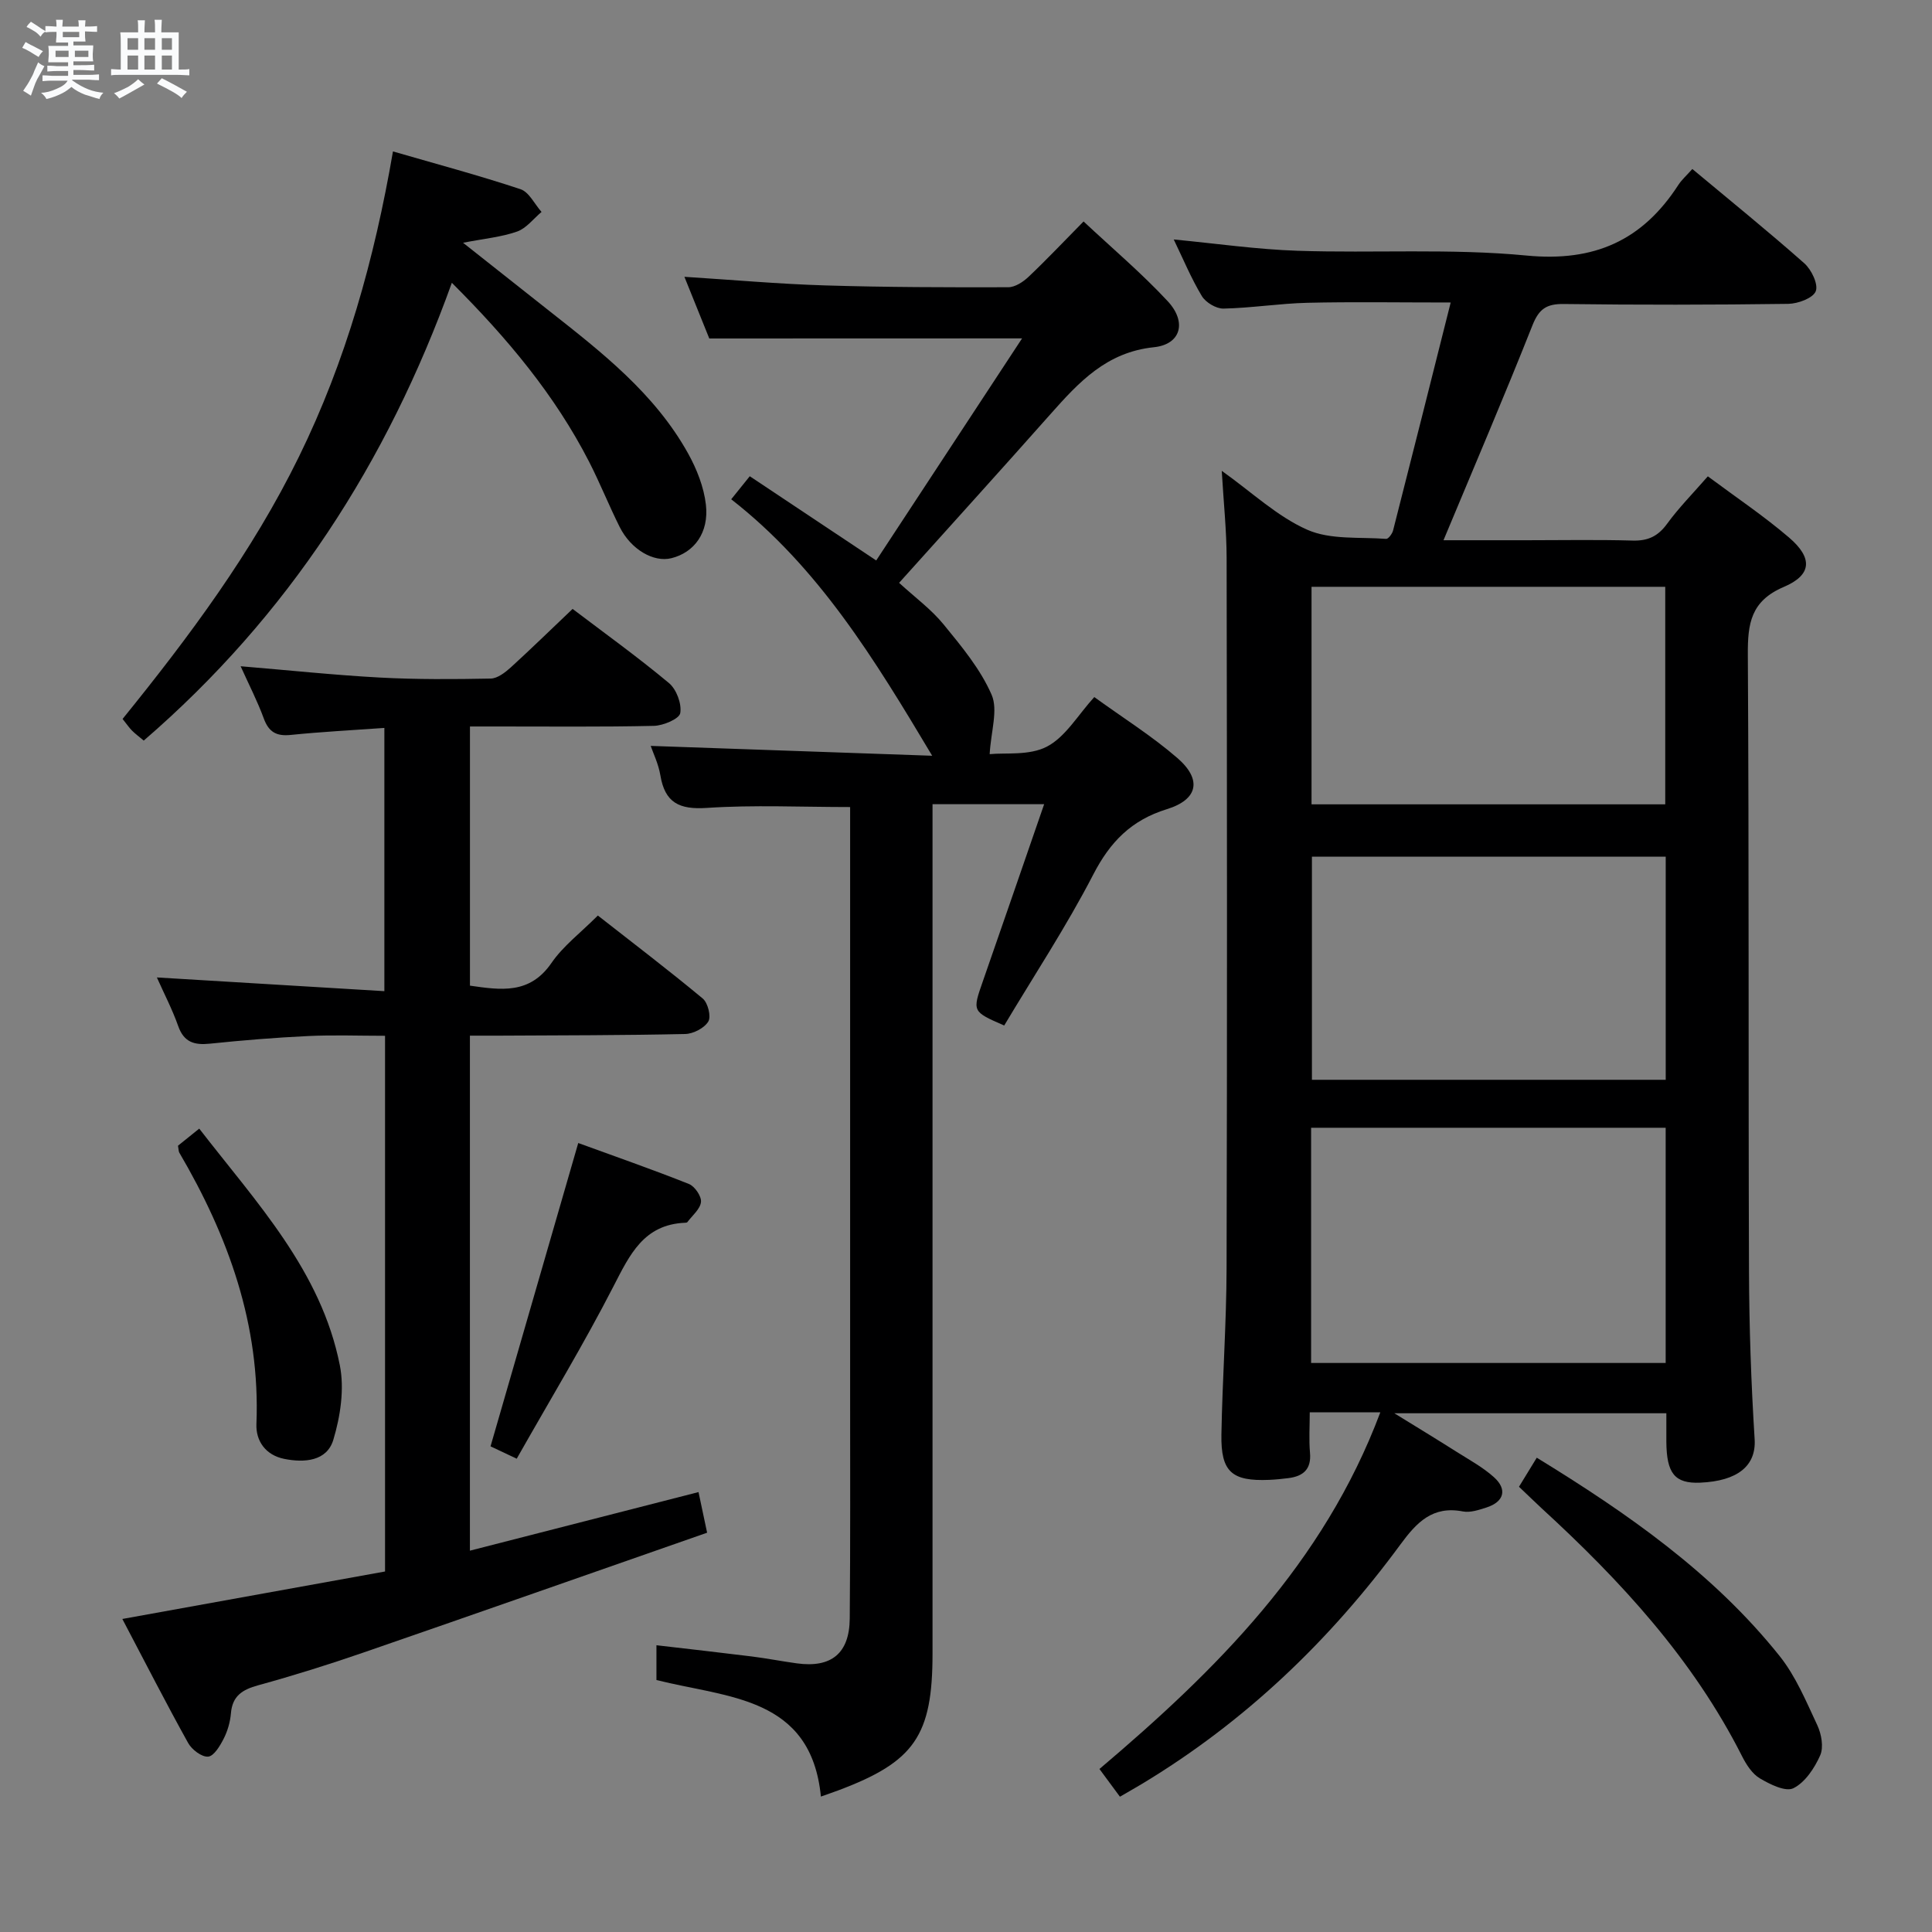 <svg enable-background="new 0 0 400 400" viewBox="0 0 400 400" xmlns="http://www.w3.org/2000/svg"><rect x="0" y="0" width="400" height="400" fill="#808080" stroke="none"/><path d="m6.8 9.5c.6.3 1.3.7 2.1 1.1-.4.4-.7.8-.9 1.2-.7-.4-1.3-.8-1.8-1.1s-1.1-.6-1.6-.8c.2-.4.5-.8.7-1.2.4.2.8.5 1.5.8zm.9 6.9c-.3.6-.5 1.1-.7 1.7s-.4 1.1-.6 1.7c-.6-.4-1.1-.7-1.6-1 .7-1 1.2-1.8 1.5-2.4.3-.5.6-1.1.8-1.7.3-.6.5-1.2.8-1.8.3.3.8.6 1.3.8-.7 1.3-1.2 2.2-1.5 2.7zm.1-11c.4.3 1 .7 1.7 1.1-.5.2-.8.6-1.1 1.1-.5-.6-1-1-1.4-1.2s-.9-.6-1.5-.8c.2-.4.5-.7.9-1.1.5.3.9.6 1.4.9zm10.5 13.1c1 .4 2 .6 3.1.7-.4.4-.7.8-.8 1.3-.9-.2-1.9-.6-3-.9-1-.4-2-.9-2.8-1.6-.5.4-1.1.9-1.9 1.3s-1.9.9-3.3 1.2c-.1-.3-.5-.8-1.1-1.3 1 0 2.1-.3 3.2-.8 1.2-.5 1.9-1 2.3-1.7h-3.2c-.4 0-1 0-2 .1v-1.2c1 0 1.7.1 2 .1h3.3v-1h-2.3c-.2 0-.9 0-2 .1v-1.2c1.2 0 1.9.1 2 .1h2.3v-.8h-4.1c0-.7.1-1.2.1-1.6 0-.5 0-1.1-.1-1.8h4.1v-.7h-2.5c0-.6.1-1.1.1-1.6v-.6h-.5c-.4 0-1 0-1.8.1v-1.3c1.2 0 1.9.1 2.1.1h.2c0-.3 0-.8-.1-1.4h1.4c0 .6-.1 1-.1 1.4h3.4c0-.4 0-.8-.1-1.3h1.5c0 .4-.1.9-.1 1.3.7 0 1.5 0 2.5-.1v1.2c-1 0-1.8-.1-2.5-.1v.6c0 .3 0 .8.1 1.5h-2.5v.8h4.1c0 .7-.1 1.3-.1 1.8s0 1 .1 1.5h-4.1v.8h1.4c.8 0 1.8 0 2.9-.1v1.2c-1 0-1.9-.1-2.8-.1h-1.5v1h3.2c.3 0 1 0 2.1-.1v1.2c-1.1 0-1.8-.1-2.1-.1h-3.4l-.1.1c1.4 1 2.4 1.5 3.4 1.9zm-4.1-6.7v-1.3h-2.7v1.3zm2.2-4.1v-1.1h-3.4v1.1zm1.9 4.1v-1.3h-2.8v1.3z" fill="#fafbfc"/><path d="m37 6.7v2.3 5.4c1 0 1.8 0 2.2-.1v1.3c-.6 0-1.5-.1-2.5-.1h-11.9c-.7 0-1.3 0-1.8.1v-1.3c.5 0 1.1.1 2 .1v-5.2c0-1 0-1.8-.1-2.5h3.7c0-1.3 0-2.1-.1-2.5h1.5c0 .4-.1 1.3-.1 2.5h2.2c0-1.2 0-2.1-.1-2.6h1.5c0 .4-.1 1.3-.1 2.6zm-12.3 13.7c-.3-.4-.7-.8-1.1-1.1 1.1-.4 2.1-.9 2.9-1.3.8-.5 1.5-1 2.1-1.6.4.4.9.8 1.3 1.1-2.5 1.4-4.2 2.4-5.2 2.9zm3.9-10.1v-2.4h-2.2v2.4zm0 4.1v-2.9h-2.2v2.9zm3.5-4.1v-2.4h-2.2v2.4zm0 4.1v-2.9h-2.2v2.9zm.4 2.9 1-1.1c.6.3 1.4.7 2.5 1.3s2 1.1 2.7 1.5c-.4.4-.8.8-1.1 1.3-.8-.8-2.5-1.7-5.1-3zm3.1-7v-2.4h-2.1v2.4zm0 4.1v-2.9h-2.1v2.9z" fill="#fafbfc"/><g fill="#000001"><path d="m285.78 292.41c-5.24 0-9.51 0-14.61 0 0 2.85-.19 5.62.05 8.35.31 3.44-1.4 4.88-4.47 5.27-1.32.17-2.65.3-3.98.36-7.74.32-10.02-1.65-9.89-9.38.2-11.48 1.04-22.95 1.07-34.43.13-49 .09-98 .01-147-.01-5.73-.62-11.46-1.01-18.1 6.28 4.47 11.5 9.46 17.71 12.2 4.8 2.12 10.83 1.47 16.33 1.89.45.03 1.27-1.07 1.44-1.77 3.9-15.24 7.72-30.49 11.92-47.17-10.91 0-20.29-.16-29.66.06-5.8.14-11.59 1.08-17.39 1.2-1.51.03-3.67-1.27-4.47-2.59-2.22-3.69-3.88-7.71-5.82-11.72 8.72.83 17.17 2.06 25.66 2.34 15.8.52 31.72-.52 47.41.99 14.03 1.35 23.97-3.14 31.39-14.6.71-1.1 1.74-2 2.91-3.32 7.8 6.51 15.64 12.85 23.18 19.52 1.48 1.31 2.94 4.35 2.37 5.79-.57 1.43-3.68 2.58-5.7 2.61-15.5.21-31 .23-46.5.03-3.55-.04-5.11 1.03-6.45 4.41-5.86 14.78-12.12 29.39-18.42 44.5h17.16c7.33 0 14.67-.14 22 .07 3.17.09 5.25-.89 7.13-3.47 2.43-3.34 5.37-6.31 8.44-9.83 5.73 4.27 11.54 8.16 16.81 12.67 4.93 4.22 4.76 7.74-1.07 10.22-6.86 2.92-7.5 7.6-7.46 14.04.26 42.5.09 85 .24 127.5.04 11.65.44 23.3 1.17 34.93.34 5.52-3.54 8.65-11.26 8.99-5.32.23-6.97-1.96-7.02-8.48-.01-1.82 0-3.65 0-5.89-18.45 0-36.65 0-56.32 0 4.93 3.04 8.9 5.45 12.81 7.93 2.66 1.69 5.5 3.22 7.82 5.31 2.82 2.54 2.08 5.1-1.55 6.27-1.56.5-3.35 1.11-4.87.82-6.28-1.22-9.57 2.24-12.95 6.84-14.64 19.93-32.24 36.75-53.5 49.56-1.4.84-2.82 1.64-4.57 2.66-1.39-1.88-2.65-3.59-4.24-5.74 24.17-20.48 46.38-42.48 58.15-73.84zm59.08-58.92c-24.73 0-48.93 0-73.41 0v48.7h73.41c0-16.36 0-32.31 0-48.7zm.01-56.13c-24.71 0-48.93 0-73.25 0v46.2h73.25c0-15.5 0-30.62 0-46.2zm-.1-55.87c-24.63 0-48.84 0-73.23 0v45.04h73.23c0-15.07 0-29.83 0-45.04z"/><path d="m146.85 70.08c-1.48-3.66-3.25-8.05-5.15-12.77 10 .63 19.53 1.49 29.08 1.78 12.64.39 25.3.41 37.95.38 1.42 0 3.09-1.09 4.2-2.14 3.74-3.54 7.28-7.29 11.41-11.48 6 5.62 12.06 10.74 17.42 16.51 4.01 4.31 2.75 8.95-2.86 9.53-9.81 1.02-15.53 7.23-21.4 13.84-10.26 11.57-20.65 23.03-31.35 34.94 3.27 3 6.65 5.47 9.22 8.62 3.72 4.55 7.62 9.24 9.93 14.54 1.38 3.17-.14 7.6-.4 12.31 3.19-.33 8.21.35 11.87-1.57 3.85-2.02 6.4-6.53 9.79-10.25 5.98 4.33 11.93 8.06 17.18 12.6 5.15 4.45 4.35 8.6-2.15 10.61-7.37 2.28-11.74 6.75-15.24 13.53-5.56 10.75-12.26 20.91-18.44 31.26-6.65-2.9-6.61-2.89-4.42-9.16 4.2-12.03 8.34-24.09 12.69-36.66-7.9 0-15.1 0-23.11 0v20.9 154.96c0 16.98-3.73 22.4-19.49 28.31-.93.35-1.88.67-3.62 1.29-2.05-20.78-19.32-20.41-34.05-24.13 0-2.12 0-4.21 0-7.2 6.7.78 13.21 1.51 19.71 2.32 3.13.39 6.22 1 9.35 1.43 7.13.98 10.9-2.05 10.96-9.28.14-15.49.08-30.99.08-46.49.01-38.66 0-77.31 0-115.97 0-1.96 0-3.93 0-5.55-10.21 0-19.99-.47-29.69.18-5.7.38-8.66-1.08-9.6-6.76-.4-2.38-1.51-4.64-2-6.08 19.3.68 38.61 1.35 58.28 2.04-11.93-19.97-23.49-38.97-41.61-53.1 1.39-1.72 2.4-2.98 3.84-4.77 8.57 5.71 17.04 11.36 26.18 17.44 10.02-15.26 19.94-30.36 30.2-45.98-22.03.02-43.06.02-64.76.02z"/><path d="m118.55 126.07c6.58 4.99 13.46 9.94 19.95 15.35 1.55 1.29 2.67 4.29 2.34 6.22-.21 1.2-3.51 2.59-5.45 2.64-10.82.25-21.66.12-32.49.13-1.79 0-3.58 0-5.6 0v53.66c6.35.9 12.36 1.87 16.87-4.69 2.41-3.51 5.99-6.21 9.61-9.83 7.26 5.69 14.61 11.28 21.71 17.18 1.07.89 1.78 3.72 1.16 4.76-.82 1.36-3.1 2.55-4.79 2.59-12.82.28-25.65.27-38.48.34-1.96.01-3.92 0-6.09 0v106.63c15.86-4.06 31.48-8.07 47.33-12.13.55 2.61 1.06 5 1.78 8.41-23.82 8.32-47.43 16.62-71.09 24.79-7.21 2.49-14.51 4.78-21.86 6.8-3.27.9-5.34 2.19-5.64 5.81-.15 1.78-.68 3.64-1.49 5.23-.76 1.49-2.02 3.62-3.22 3.73-1.32.12-3.38-1.44-4.14-2.81-4.59-8.26-8.89-16.68-13.63-25.69 18.42-3.33 36.38-6.58 54.39-9.83 0-37.26 0-73.71 0-110.91-5.35 0-10.64-.2-15.9.05-6.8.32-13.59.88-20.36 1.58-3.21.33-5.37-.27-6.56-3.63-1.2-3.41-2.89-6.65-4.42-10.08 15.78.95 31.24 1.88 47.1 2.84 0-18.6 0-36.13 0-54.5-6.6.47-13.02.8-19.4 1.45-2.96.3-4.54-.6-5.57-3.42-1.3-3.55-3.05-6.94-4.79-10.8 9.99.83 19.39 1.83 28.81 2.34 7.64.41 15.31.36 22.97.21 1.4-.03 2.97-1.25 4.13-2.29 4.19-3.82 8.24-7.78 12.82-12.13z"/><path d="m81.36 31.35c9.03 2.62 17.8 4.96 26.4 7.82 1.78.59 2.92 3.09 4.36 4.71-1.67 1.4-3.14 3.38-5.06 4.06-3.24 1.14-6.78 1.46-11.19 2.32 6.37 5.04 12.11 9.59 17.86 14.12 10.87 8.56 21.82 17.09 28.71 29.46 1.81 3.25 3.29 6.99 3.71 10.65.66 5.81-2.43 9.91-7.15 11.08-3.68.91-8.36-1.79-10.7-6.46-2.23-4.45-4.07-9.09-6.34-13.52-7.06-13.75-16.81-25.46-28.41-37.04-13.39 37.27-33.95 69.03-63.79 94.78-1.01-.85-1.78-1.41-2.44-2.08-.58-.58-1.04-1.28-1.94-2.4 13.75-16.98 26.84-34.53 36.52-54.31 9.71-19.8 15.61-40.83 19.46-63.19z"/><path d="m314.49 307.82c1.39-2.27 2.5-4.08 3.68-6.02 18.84 11.55 36.57 23.91 50.27 41.05 3.35 4.19 5.5 9.4 7.81 14.33.86 1.83 1.35 4.55.6 6.25-1.17 2.64-3.12 5.59-5.54 6.8-1.62.81-4.86-.8-6.95-2.04-1.59-.94-2.81-2.85-3.69-4.59-10.16-20.1-25.11-36.31-41.52-51.35-1.46-1.36-2.87-2.74-4.66-4.43z"/><path d="m106.98 302.01c-2.69-1.27-4.29-2.03-5.42-2.56 6.09-21.06 12.05-41.67 18.16-62.8 7.45 2.72 15.25 5.43 22.91 8.48 1.21.48 2.63 2.55 2.5 3.73-.16 1.48-1.81 2.81-2.83 4.18-.08.1-.31.11-.48.12-8.54.36-11.43 6.6-14.8 13.15-6.13 11.94-13.11 23.46-20.04 35.7z"/><path d="m36.85 237.21c1.21-.97 2.58-2.07 4.4-3.54 11.9 15.38 25.24 29.46 29.11 49 .97 4.9.12 10.55-1.35 15.43-1.33 4.43-5.99 4.79-10.19 3.94-3.82-.78-5.87-3.69-5.73-7.21.83-20.54-5.81-38.87-15.99-56.23-.13-.27-.11-.64-.25-1.39z"/></g></svg>